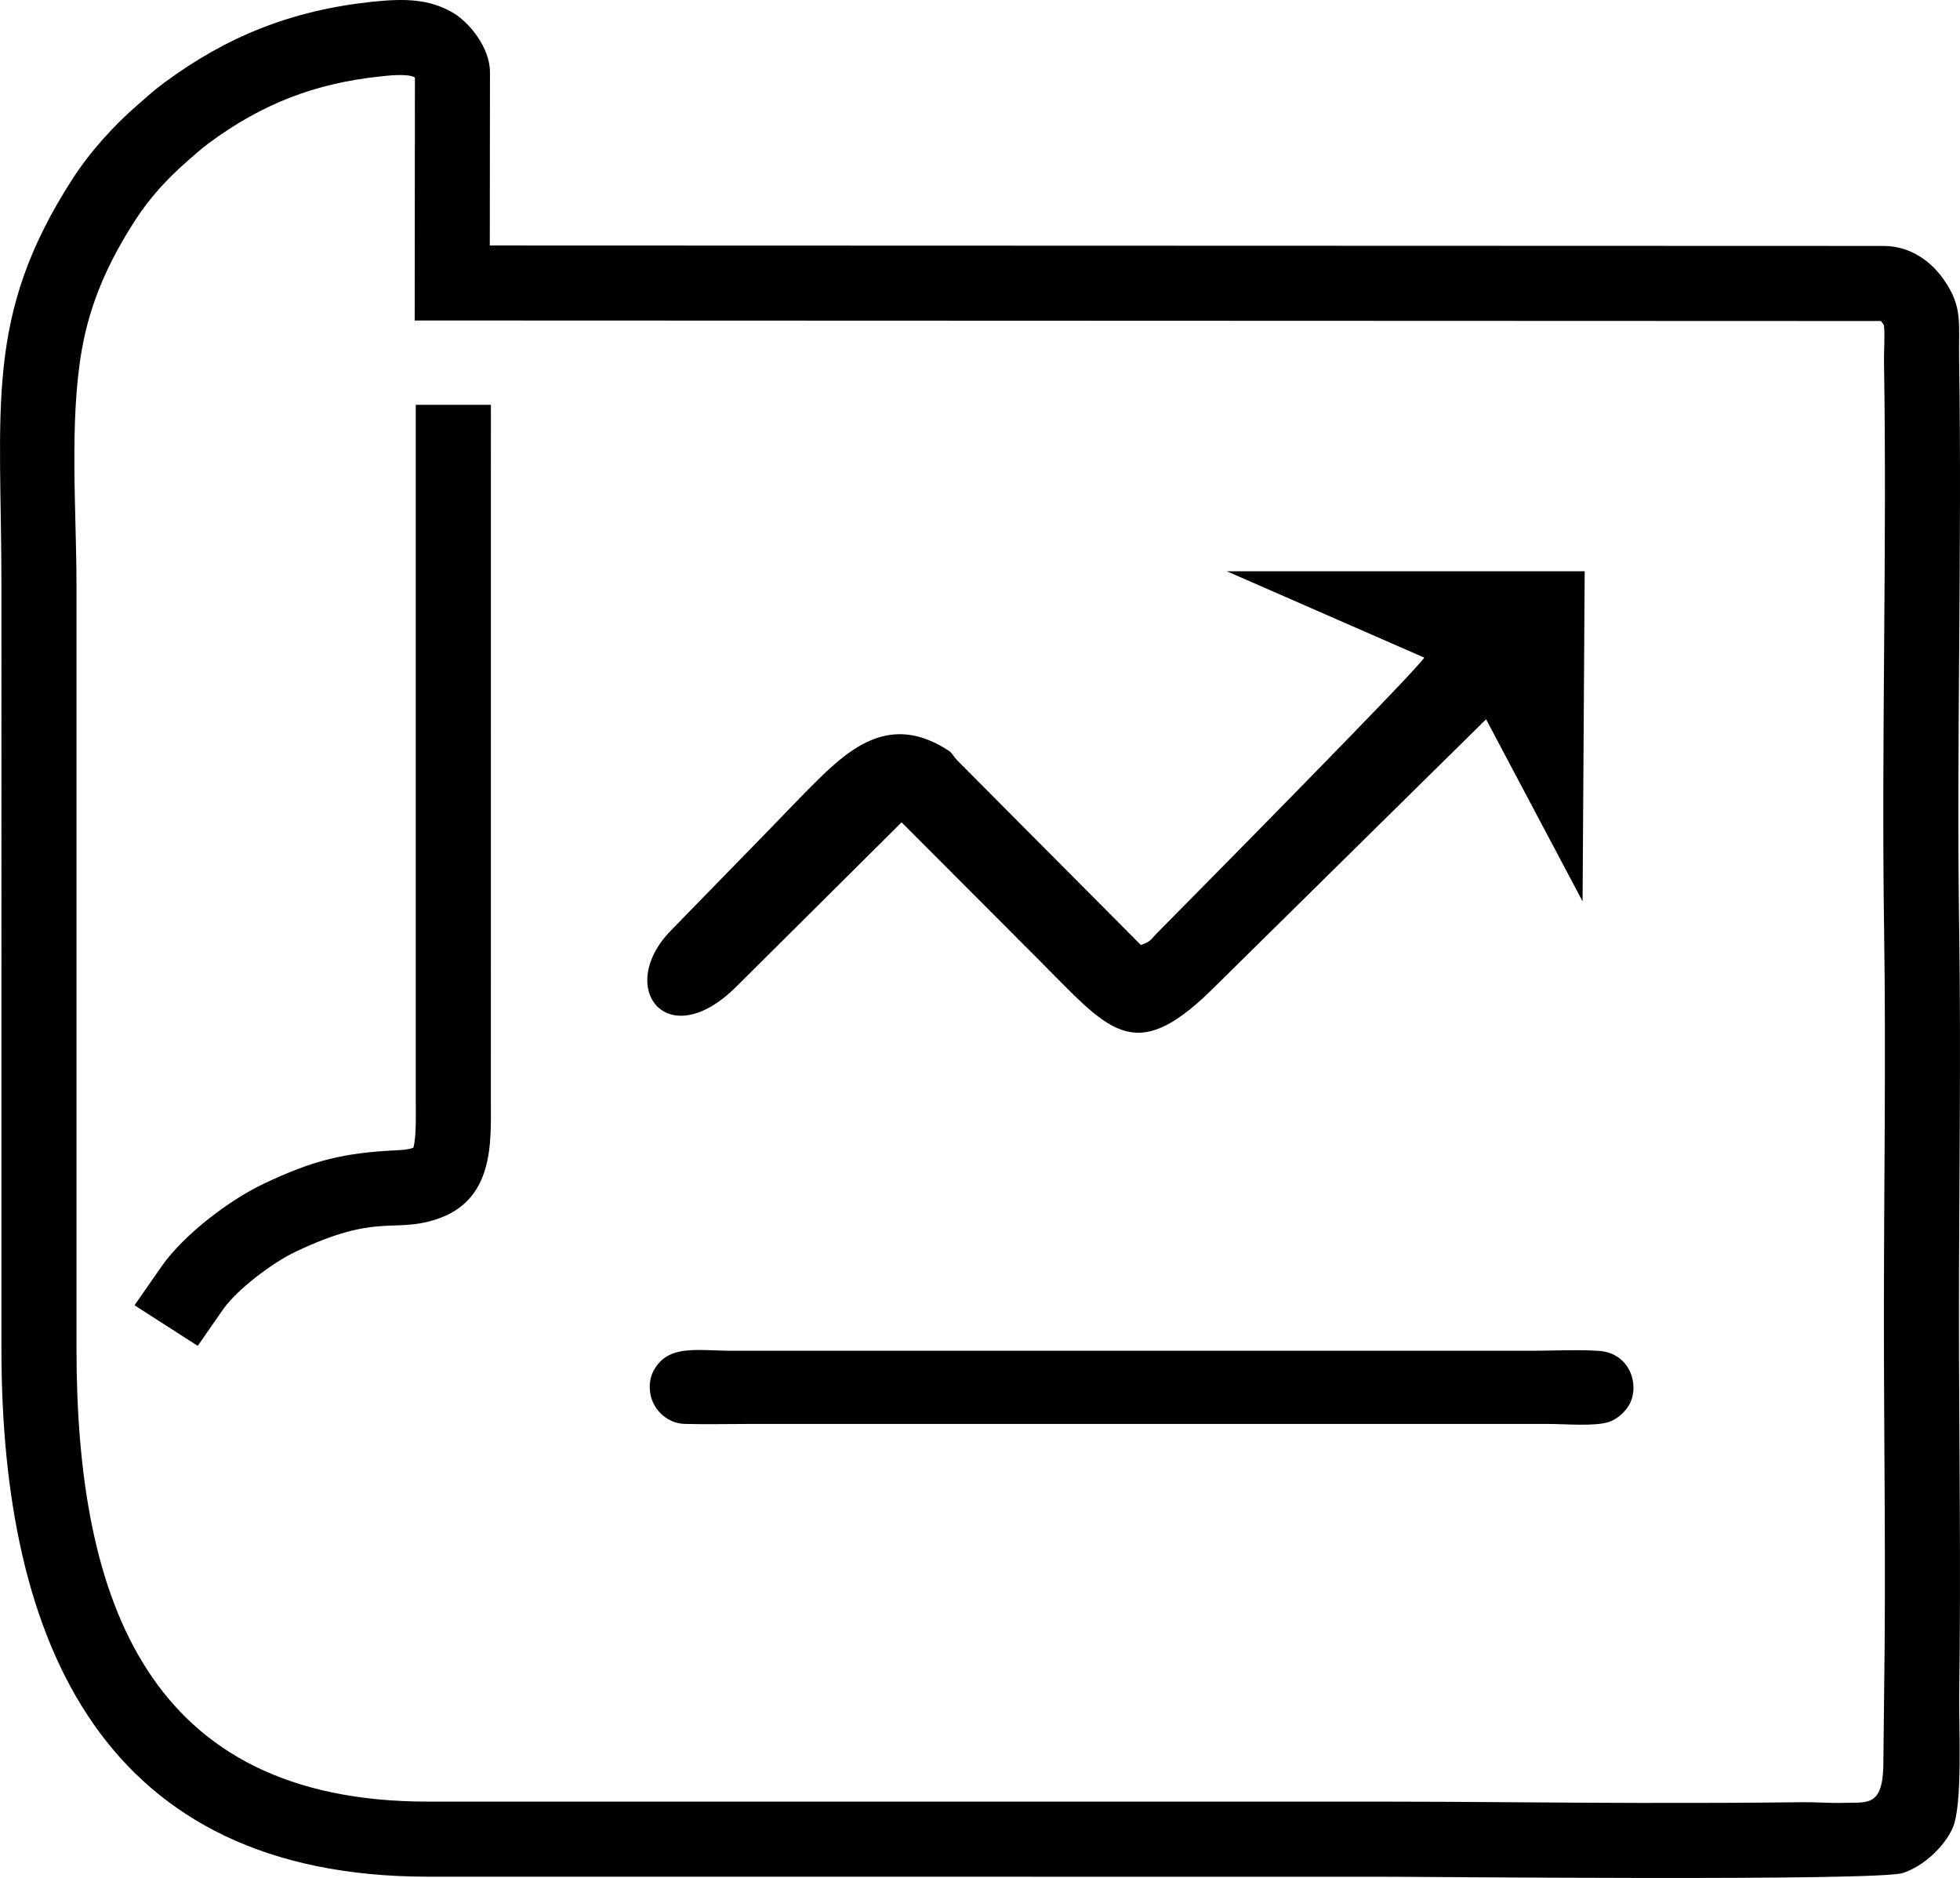 <?xml version="1.0" encoding="utf-8"?>
<!-- Generator: Adobe Illustrator 21.1.0, SVG Export Plug-In . SVG Version: 6.00 Build 0)  -->
<svg version="1.1" id="Слой_1" xmlns="http://www.w3.org/2000/svg" xmlns:xlink="http://www.w3.org/1999/xlink" x="0px" y="0px"
	 viewBox="0 0 43.71 41.873" enable-background="new 0 0 43.71 41.873" xml:space="preserve">
<path fill-rule="evenodd" clip-rule="evenodd" fill="#000003" d="M42.002,39.231l0.016-1.486c0.042-2.837-0.007-5.674-0.005-8.512
	c0.001-2.817,0.047-5.634,0.005-8.45c-0.064-4.247,0.066-8.495-0.003-12.742c-0.003-0.207,0.025-0.586-0.002-0.79
	c-0.01-0.018-0.024-0.037-0.034-0.052c-0.008-0.011-0.02-0.027-0.032-0.041L9.248,7.146L9.253,1.74
	c-0.006-0.011-0.009-0.017,0-0.013l0,0C9.095,1.634,8.649,1.686,8.482,1.704c-1.462,0.155-2.637,0.611-3.82,1.484
	C4.49,3.314,4.338,3.454,4.177,3.594C3.74,3.973,3.334,4.416,3.02,4.903C2.432,5.815,2.016,6.719,1.826,7.792
	c-0.285,1.611-0.12,3.621-0.12,5.271v17.012c0,5.635,1.602,10.096,7.834,10.096l21.22,0c1.943,0,3.887,0.027,5.831,0.029
	c1.198,0.001,2.396,0,3.594-0.016c0.293-0.004,0.617,0.025,0.958,0.014C41.666,40.183,42.012,40.292,42.002,39.231L42.002,39.231z
	 M42.027,5.484c0.578,0.01,1.031,0.333,1.327,0.759c0.422,0.608,0.323,0.958,0.336,1.771c0.067,4.198-0.061,8.507,0.002,12.744
	c0.042,2.811-0.004,5.66-0.005,8.476c-0.001,2.837,0.048,5.704,0.005,8.536c-0.011,0.709,0.085,2.478-0.148,2.995
	c-0.187,0.412-0.641,0.843-1.105,0.997c-0.569,0.189-10.91,0.08-11.679,0.084L9.54,41.845c-7.202-0.003-9.508-5.153-9.508-11.77
	V13.063c0-3.991-0.393-6.006,1.581-9.067C2.02,3.366,2.538,2.8,3.078,2.331c0.224-0.195,0.34-0.306,0.59-0.491
	C5.042,0.826,6.48,0.232,8.305,0.039c0.707-0.075,1.272-0.067,1.804,0.25c0.353,0.21,0.82,0.768,0.818,1.328l-0.004,3.857
	L42.027,5.484L42.027,5.484z M4.41,30.009L3,29.104l0.619-0.89c0.494-0.691,1.485-1.45,2.254-1.816
	c1.114-0.529,1.8-0.696,3.006-0.752c0.119-0.006,0.217-0.014,0.331-0.051c0.002-0.001,0.005-0.001,0.007-0.002
	c0.074-0.231,0.055-0.865,0.055-1.049c0-5.705,0-9.813,0-15.518l1.676,0c0,5.704-0.001,9.813-0.001,15.518
	c0,0.92,0.083,2.226-1.226,2.646c-0.971,0.311-1.297-0.151-3.129,0.72c-0.519,0.246-1.294,0.835-1.611,1.277L4.41,30.009
	L4.41,30.009z M27.36,12.738h7.98l-0.047,7.36l-2.152-4.06l-6.156,6.068c-1.721,1.671-2.272,0.843-3.809-0.695l-3.07-3.075L16.42,22
	c-1.544,1.536-2.701,0.023-1.462-1.248l2.011-2.063c0.447-0.454,0.854-0.894,1.307-1.337c0.747-0.73,1.59-1.374,2.755-0.692
	c0.231,0.135,0.148,0.1,0.312,0.29l4.1,4.121c0.228-0.083,0.2-0.104,0.367-0.273c0.731-0.74,5.774-5.837,5.952-6.135L27.36,12.738
	L27.36,12.738z M14.505,31.087c-0.042-0.227,0.003-0.427,0.108-0.588c0.345-0.531,0.965-0.376,1.774-0.381l17.845,0
	c0.444-0.003,0.995-0.027,1.428,0.003c0.719,0.049,0.936,0.825,0.639,1.257c-0.091,0.132-0.243,0.265-0.405,0.323
	c-0.31,0.11-0.979,0.049-1.365,0.049c-1.903,0-15.942,0-17.844,0c-0.469,0-0.956,0.012-1.422-0.001
	C14.9,31.738,14.574,31.457,14.505,31.087z"/>
</svg>

